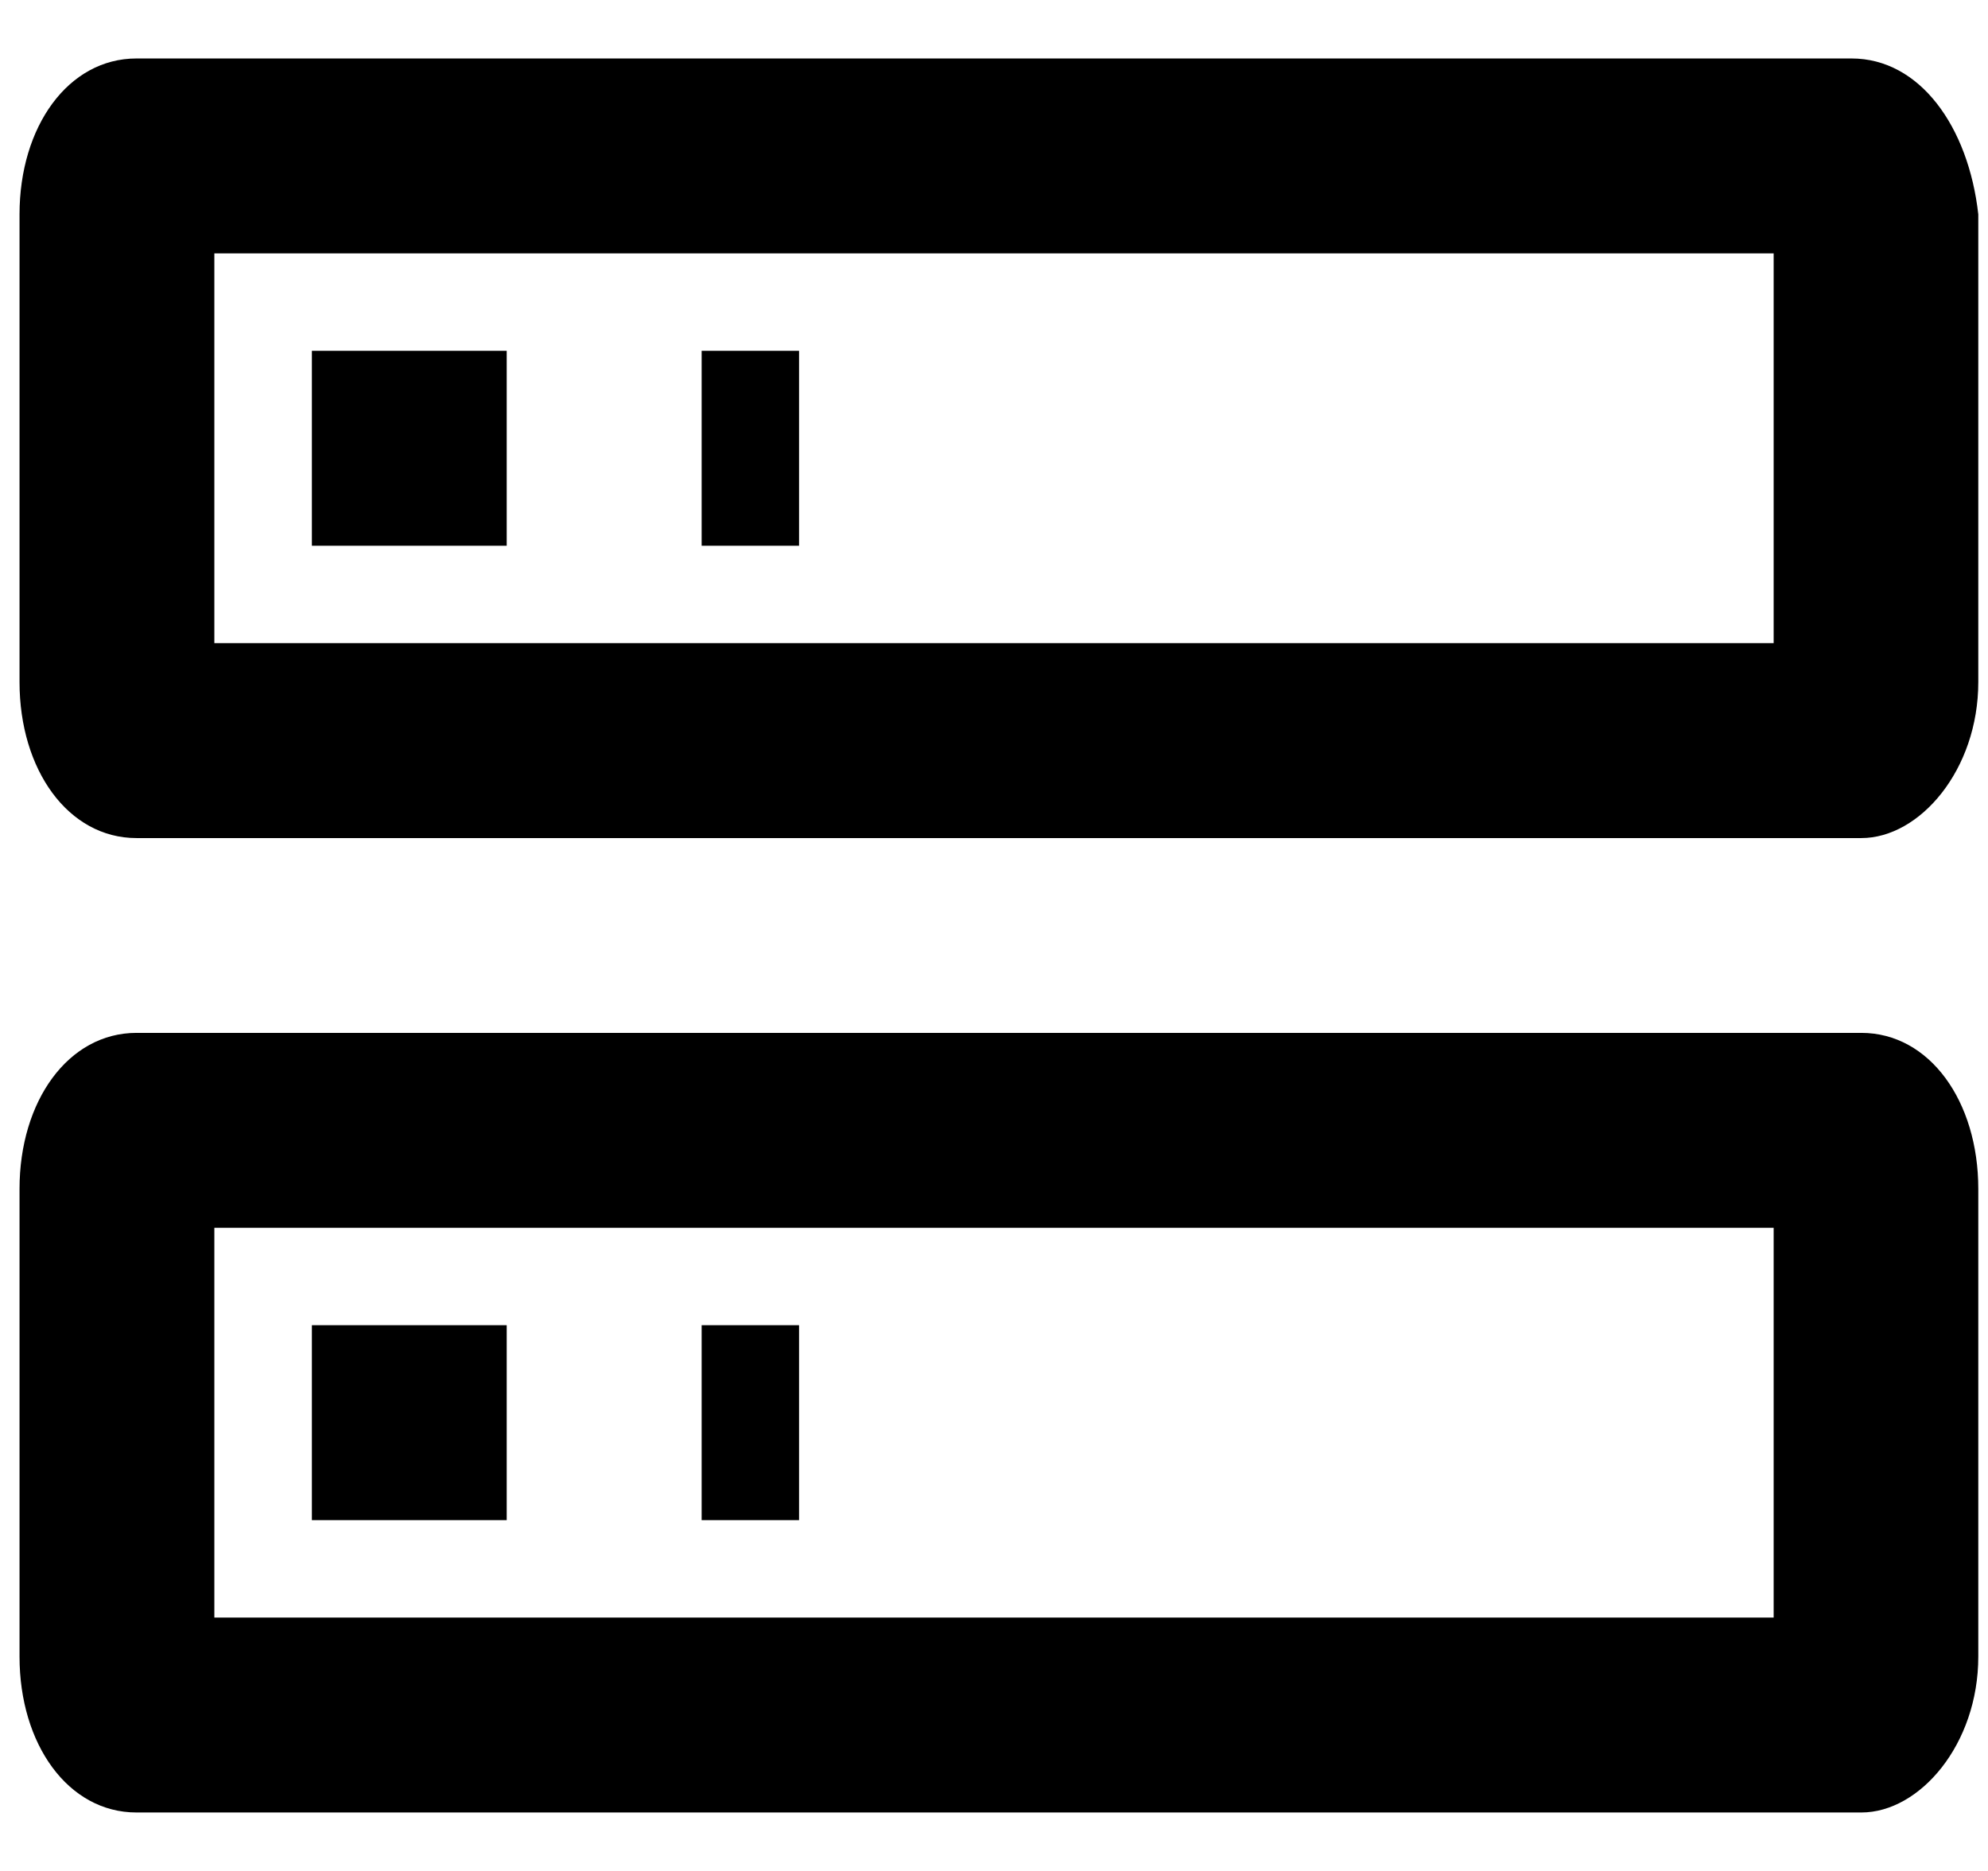 <svg width="17" height="16" viewBox="0 0 17 16" fill="none" xmlns="http://www.w3.org/2000/svg">
<path d="M0.167 1.833V5.833C0.167 6.583 0.583 7.167 1.167 7.167H15.917C16.417 7.167 16.917 6.583 16.917 5.833V1.833C16.833 1.083 16.417 0.5 15.833 0.5H1.167C0.583 0.5 0.167 1.083 0.167 1.833ZM6.833 4.667V3H6V4.667H6.833ZM2.667 4.667H4.333V3H2.667V4.667ZM15.167 5.5H1.833V2.167H15.167V5.5ZM0.167 10.167V14.167C0.167 14.917 0.583 15.5 1.167 15.5H15.917C16.417 15.5 16.917 14.917 16.917 14.167V10.167C16.917 9.417 16.5 8.833 15.917 8.833H1.167C0.583 8.833 0.167 9.417 0.167 10.167ZM6.833 13V11.333H6V13H6.833ZM2.667 13H4.333V11.333H2.667V13ZM15.167 13.833H1.833V10.5H15.167V13.833Z" fill="black"/>
</svg>

